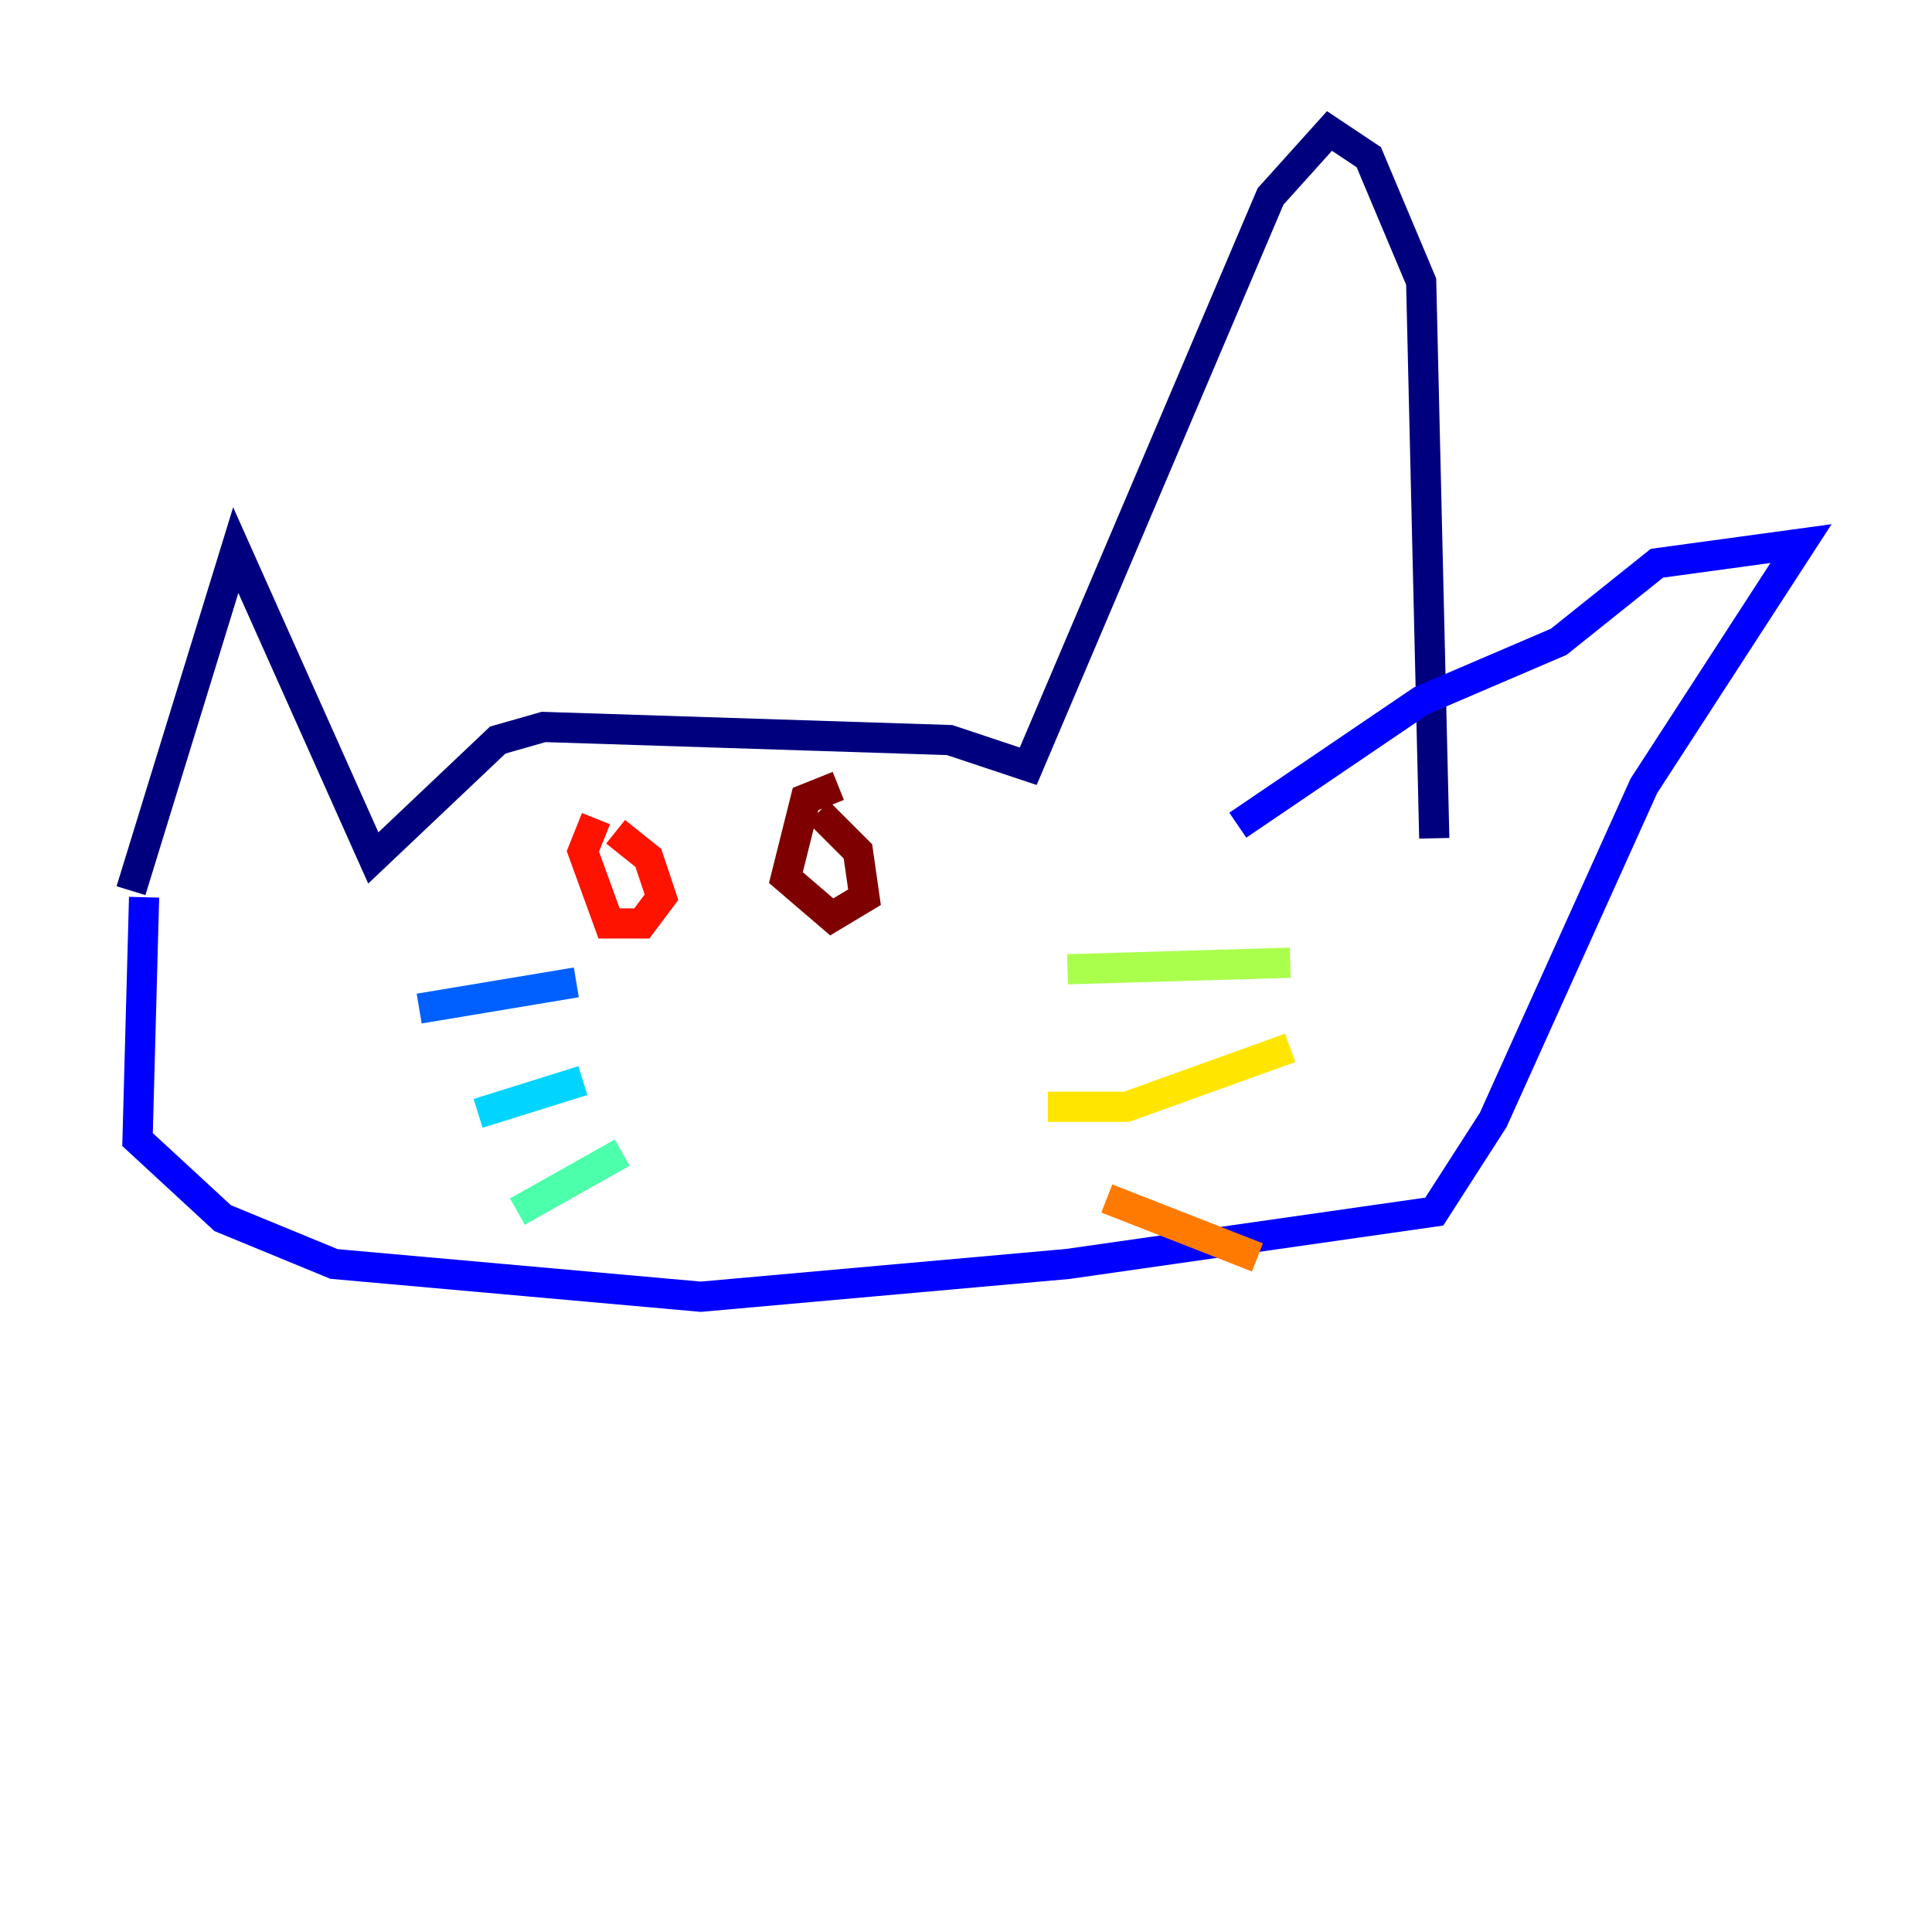 <?xml version="1.0" encoding="utf-8" ?>
<svg baseProfile="tiny" height="128" version="1.2" viewBox="0,0,128,128" width="128" xmlns="http://www.w3.org/2000/svg" xmlns:ev="http://www.w3.org/2001/xml-events" xmlns:xlink="http://www.w3.org/1999/xlink"><defs /><polyline fill="none" points="8.678,59.01 15.62,36.447 24.732,56.841 32.976,49.031 36.014,48.163 62.915,49.031 68.122,50.766 84.176,13.017 88.081,8.678 90.685,10.414 94.156,18.658 95.024,55.539" stroke="#00007f" stroke-width="2" /><polyline fill="none" points="9.546,59.444 9.112,75.498 14.752,80.705 22.129,83.742 46.427,85.912 70.725,83.742 95.024,80.271 98.929,74.197 108.909,52.068 119.322,36.014 109.776,37.315 103.268,42.522 94.156,46.427 82.007,54.671" stroke="#0000fe" stroke-width="2" /><polyline fill="none" points="38.183,65.085 27.77,66.82" stroke="#0060ff" stroke-width="2" /><polyline fill="none" points="38.617,71.593 31.675,73.763" stroke="#00d4ff" stroke-width="2" /><polyline fill="none" points="41.22,76.366 34.278,80.271" stroke="#4cffaa" stroke-width="2" /><polyline fill="none" points="70.725,64.217 85.478,63.783" stroke="#aaff4c" stroke-width="2" /><polyline fill="none" points="69.424,73.329 74.63,73.329 85.478,69.424" stroke="#ffe500" stroke-width="2" /><polyline fill="none" points="73.329,79.403 83.308,83.308" stroke="#ff7a00" stroke-width="2" /><polyline fill="none" points="39.485,54.237 38.617,56.407 40.352,61.18 42.522,61.18 43.824,59.444 42.956,56.841 40.786,55.105" stroke="#fe1200" stroke-width="2" /><polyline fill="none" points="55.539,52.068 53.37,52.936 52.068,58.142 55.105,60.746 57.275,59.444 56.841,56.407 54.237,53.803" stroke="#7f0000" stroke-width="2" /></svg>